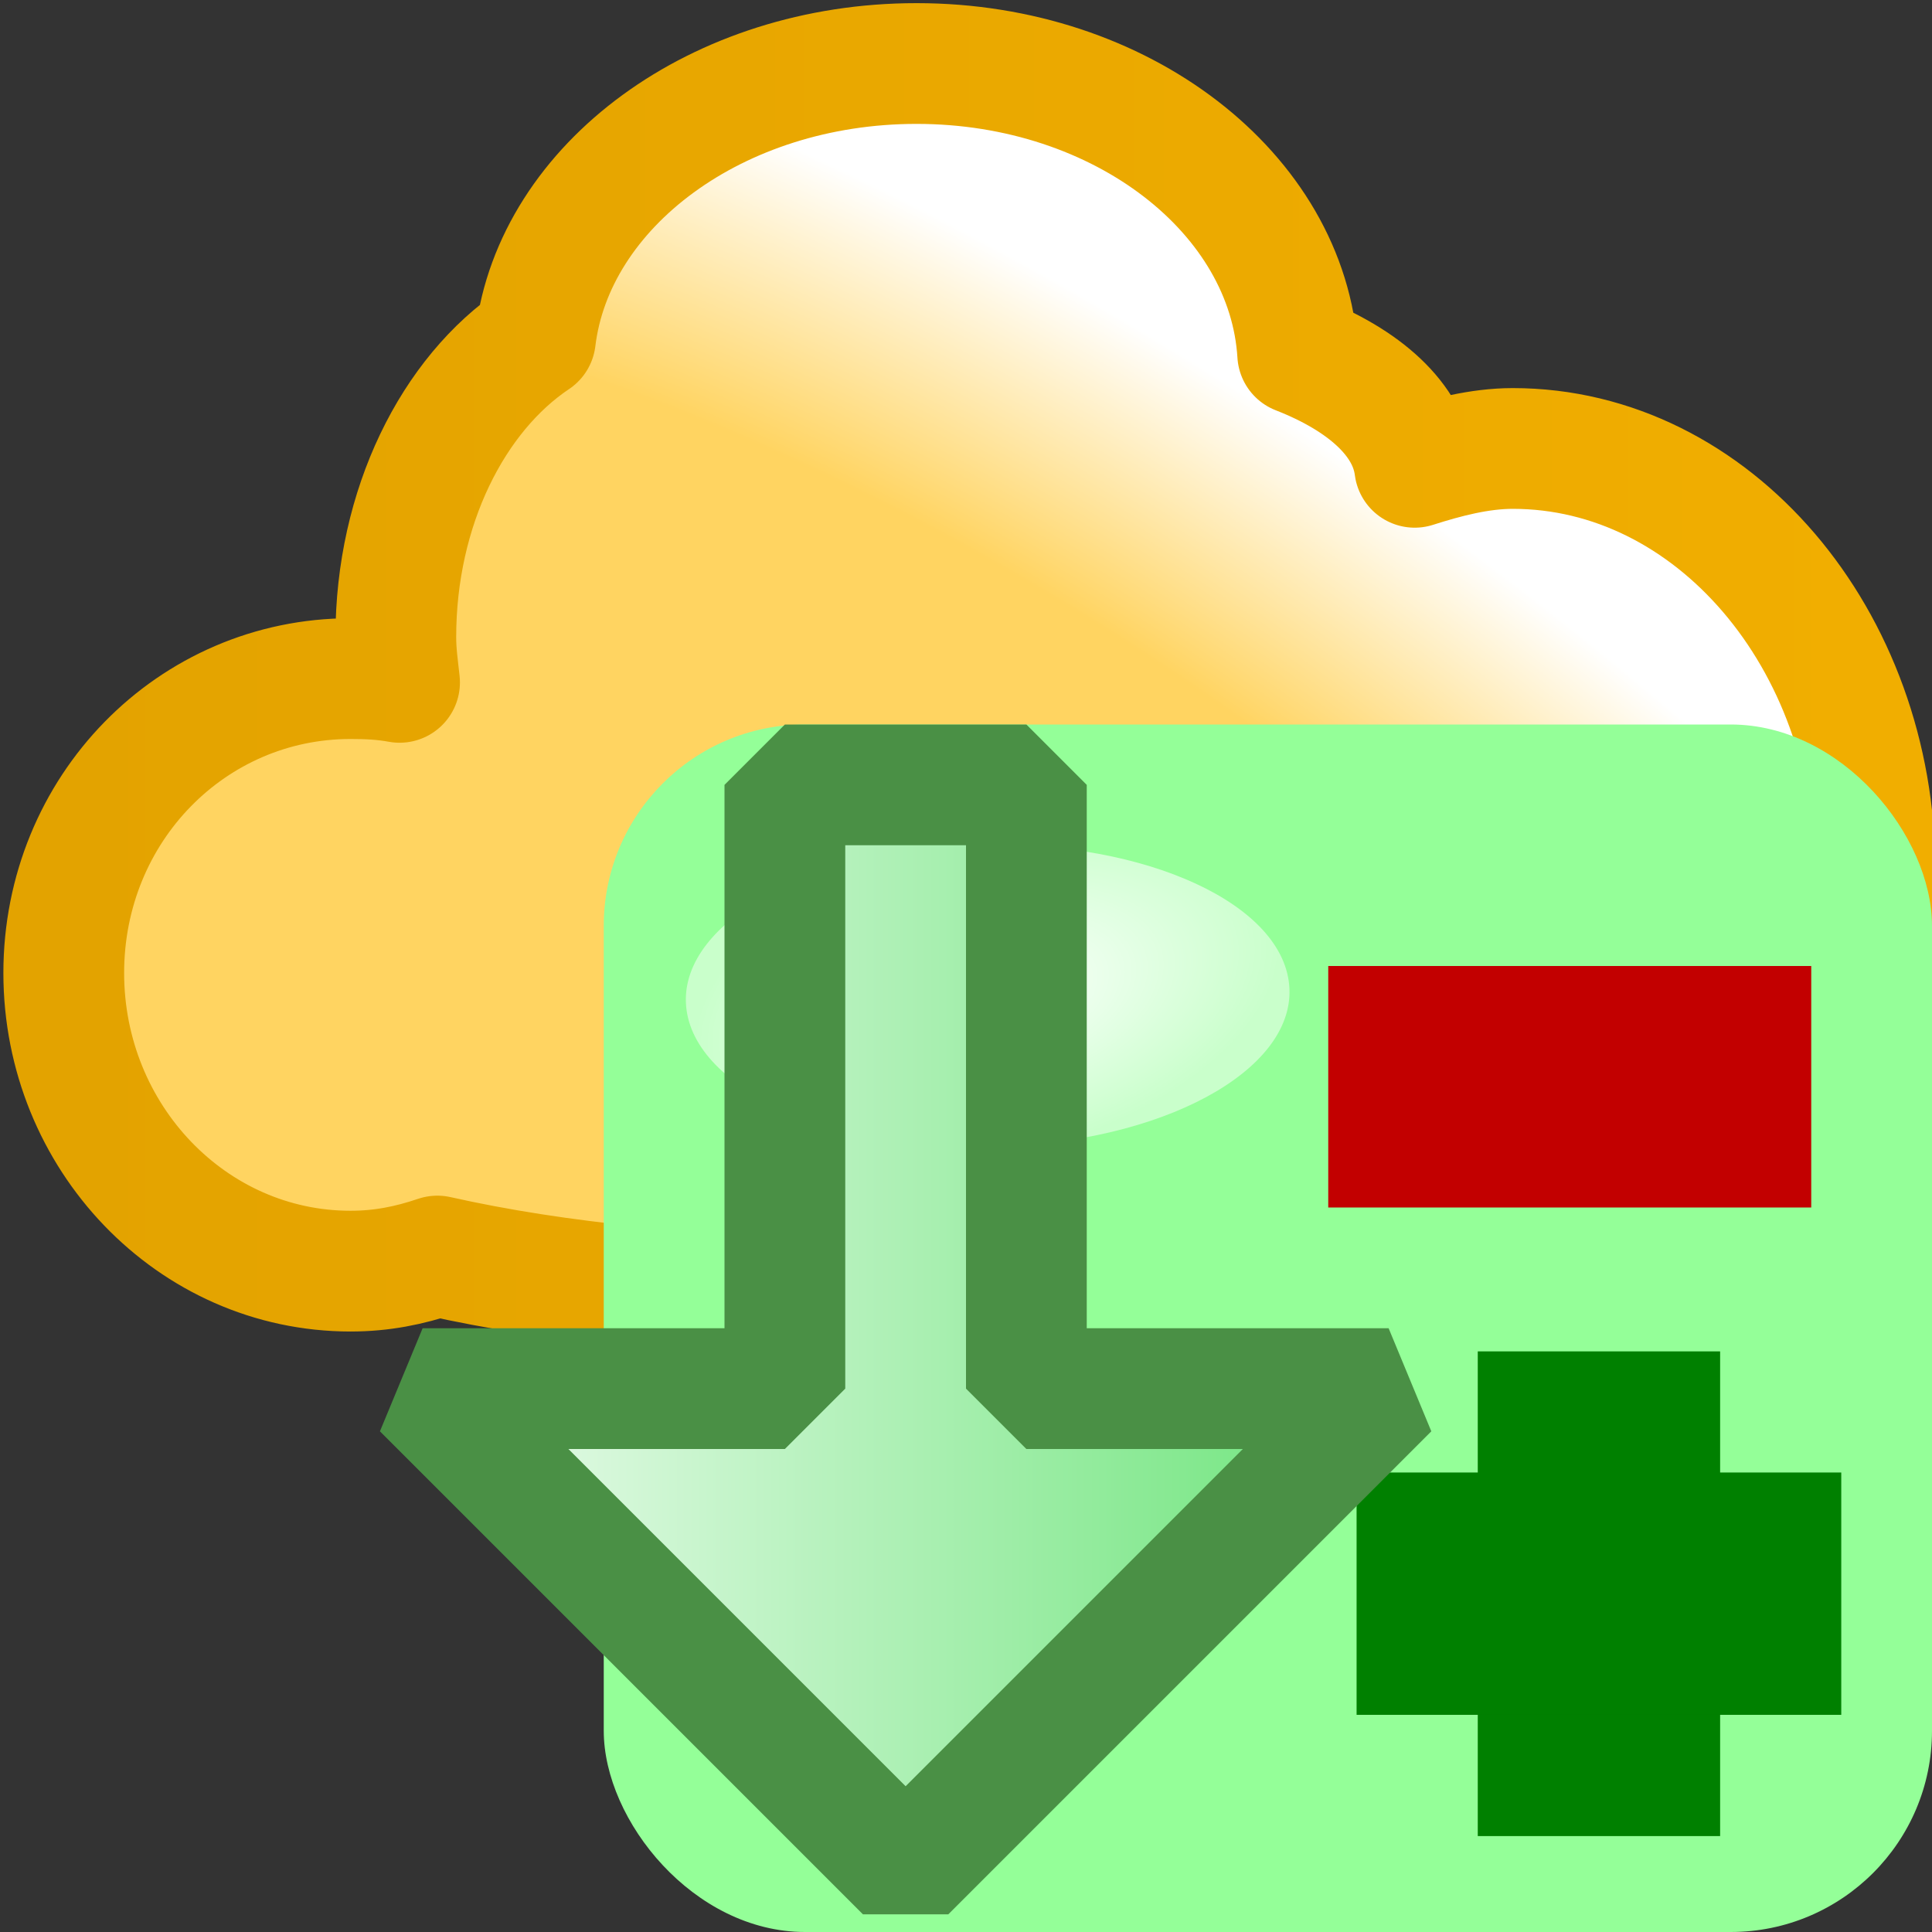 <svg xmlns="http://www.w3.org/2000/svg" xmlns:svg="http://www.w3.org/2000/svg" xmlns:xlink="http://www.w3.org/1999/xlink" id="svg2" width="16" height="16" version="1.1"><rect width="100%" height="100%" fill="#333333" stroke="none"/><defs id="defs4"><linearGradient id="linearGradient4029"><stop style="stop-color:#ffd461;stop-opacity:1" id="stop4031" offset="0"/><stop id="stop4037" offset=".733" style="stop-color:#ffd461;stop-opacity:1"/><stop style="stop-color:#fff;stop-opacity:1" id="stop4033" offset="1"/></linearGradient><linearGradient id="linearGradient3950"><stop style="stop-color:#e3a300;stop-opacity:1" id="stop3952" offset="0"/><stop style="stop-color:#f1ae00;stop-opacity:1" id="stop3954" offset="1"/></linearGradient><linearGradient id="linearGradient4151" x1="-16.531" x2="-1.531" y1="5.578" y2="5.578" gradientTransform="translate(17.058,1036.419)" gradientUnits="userSpaceOnUse" xlink:href="#linearGradient3950"/><radialGradient id="radialGradient4159" cx="-14.007" cy="12.162" r="8" fx="-14.007" fy="12.162" gradientTransform="matrix(0.607,-0.871,1.705,1.189,-5.681,1020.662)" gradientUnits="userSpaceOnUse" xlink:href="#linearGradient4029"/><linearGradient id="linearGradient3809"><stop style="stop-color:#fff;stop-opacity:1" id="stop3811" offset="0"/><stop style="stop-color:#fff;stop-opacity:.498" id="stop3813" offset="1"/></linearGradient><radialGradient id="radialGradient3144" cx="4.031" cy="7.469" r="1" fx="4.031" fy="7.469" gradientTransform="matrix(0.983,-0.198,0.127,0.445,-0.882,4.941)" gradientUnits="userSpaceOnUse" xlink:href="#linearGradient3809"/><linearGradient id="linearGradient3865-9"><stop style="stop-color:#fff;stop-opacity:1" id="stop3867-3" offset="0"/><stop style="stop-color:#72e57f;stop-opacity:1" id="stop3869-8" offset="1"/></linearGradient><linearGradient id="linearGradient3797" x1="-34" x2="-17" y1="14" y2="14" gradientTransform="matrix(0.5,0,0,0.5,19.5,1040.362)" gradientUnits="userSpaceOnUse" xlink:href="#linearGradient3865-9"/></defs><g id="layer1" transform="translate(0,-1036.362)" style="display:inline"><path style="fill:url(#radialGradient4159);fill-opacity:1;stroke:url(#linearGradient4151);stroke-width:1;stroke-linejoin:round;stroke-miterlimit:4;stroke-dasharray:none" id="path4126" d="m 7.59,1036.888 c -1.65,0 -3.002,1.01 -3.156,2.281 -0.683,0.457 -1.156,1.395 -1.156,2.469 0,0.135 0.017,0.245 0.031,0.375 -0.135,-0.025 -0.264,-0.031 -0.406,-0.031 -1.313,0 -2.375,1.077 -2.375,2.438 0,1.36 1.062,2.469 2.375,2.469 0.258,0 0.486,-0.046 0.719,-0.125 0.984,0.221 2.201,0.344 3.531,0.344 1.549,0 2.952,-0.179 4,-0.469 0.411,0.244 0.881,0.406 1.375,0.406 1.659,0 3,-1.55 3,-3.469 0,-1.919 -1.341,-3.5 -3,-3.5 -0.277,0 -0.558,0.075 -0.812,0.156 -0.05,-0.396 -0.416,-0.722 -0.969,-0.938 -0.081,-1.327 -1.455,-2.406 -3.156,-2.406 z"/><rect style="fill:#94ff98;fill-opacity:1;stroke:none" id="rect3128" width="11" height="10" x="5" y="1042.362" ry="1.667"/><g style="display:inline" id="g3150-0" transform="matrix(0.14,0,0,0.14,-56.756,992.154)"><rect id="rect3130-9" width="4" height="8" x="8" y="14" ry="0" transform="matrix(3.584,0,0,3.584,464.144,345.535)" style="fill:green;fill-opacity:1;stroke:none"/><rect id="rect3130-5-3" width="14.335" height="28.67" x="402.876" y="-514.318" ry="0" transform="matrix(0,1,-1,0,0,0)" style="fill:green;fill-opacity:1;stroke:none;display:inline"/></g><path style="fill:url(#radialGradient3144);fill-opacity:1;stroke:none;display:inline" id="path3807" d="m 5.031,7.469 c 0,0.242 -0.448,0.438 -1,0.438 -0.552,0 -1,-0.196 -1,-0.438 0,-0.242 0.448,-0.438 1,-0.438 0.552,0 1,0.196 1,0.438 z" transform="matrix(2.493,-0.123,0.412,2.843,-4.947,1023.87)"/><rect style="fill:#c20000;fill-opacity:1;stroke:none;display:inline" id="rect3178-5" width="4" height="2" x="11" y="1044.362" ry="0"/><path style="fill:url(#linearGradient3797);fill-opacity:1;stroke:#4a9045;stroke-width:1;stroke-linecap:butt;stroke-linejoin:bevel;stroke-miterlimit:4;stroke-opacity:1;stroke-dasharray:none;display:inline" id="path3873" d="m 7.5,1051.862 4,-4 -1,0 -2,0 10e-7,-5 -1,0 -1,0 -1e-6,5 -2,0 -1,0 z"/></g></svg>